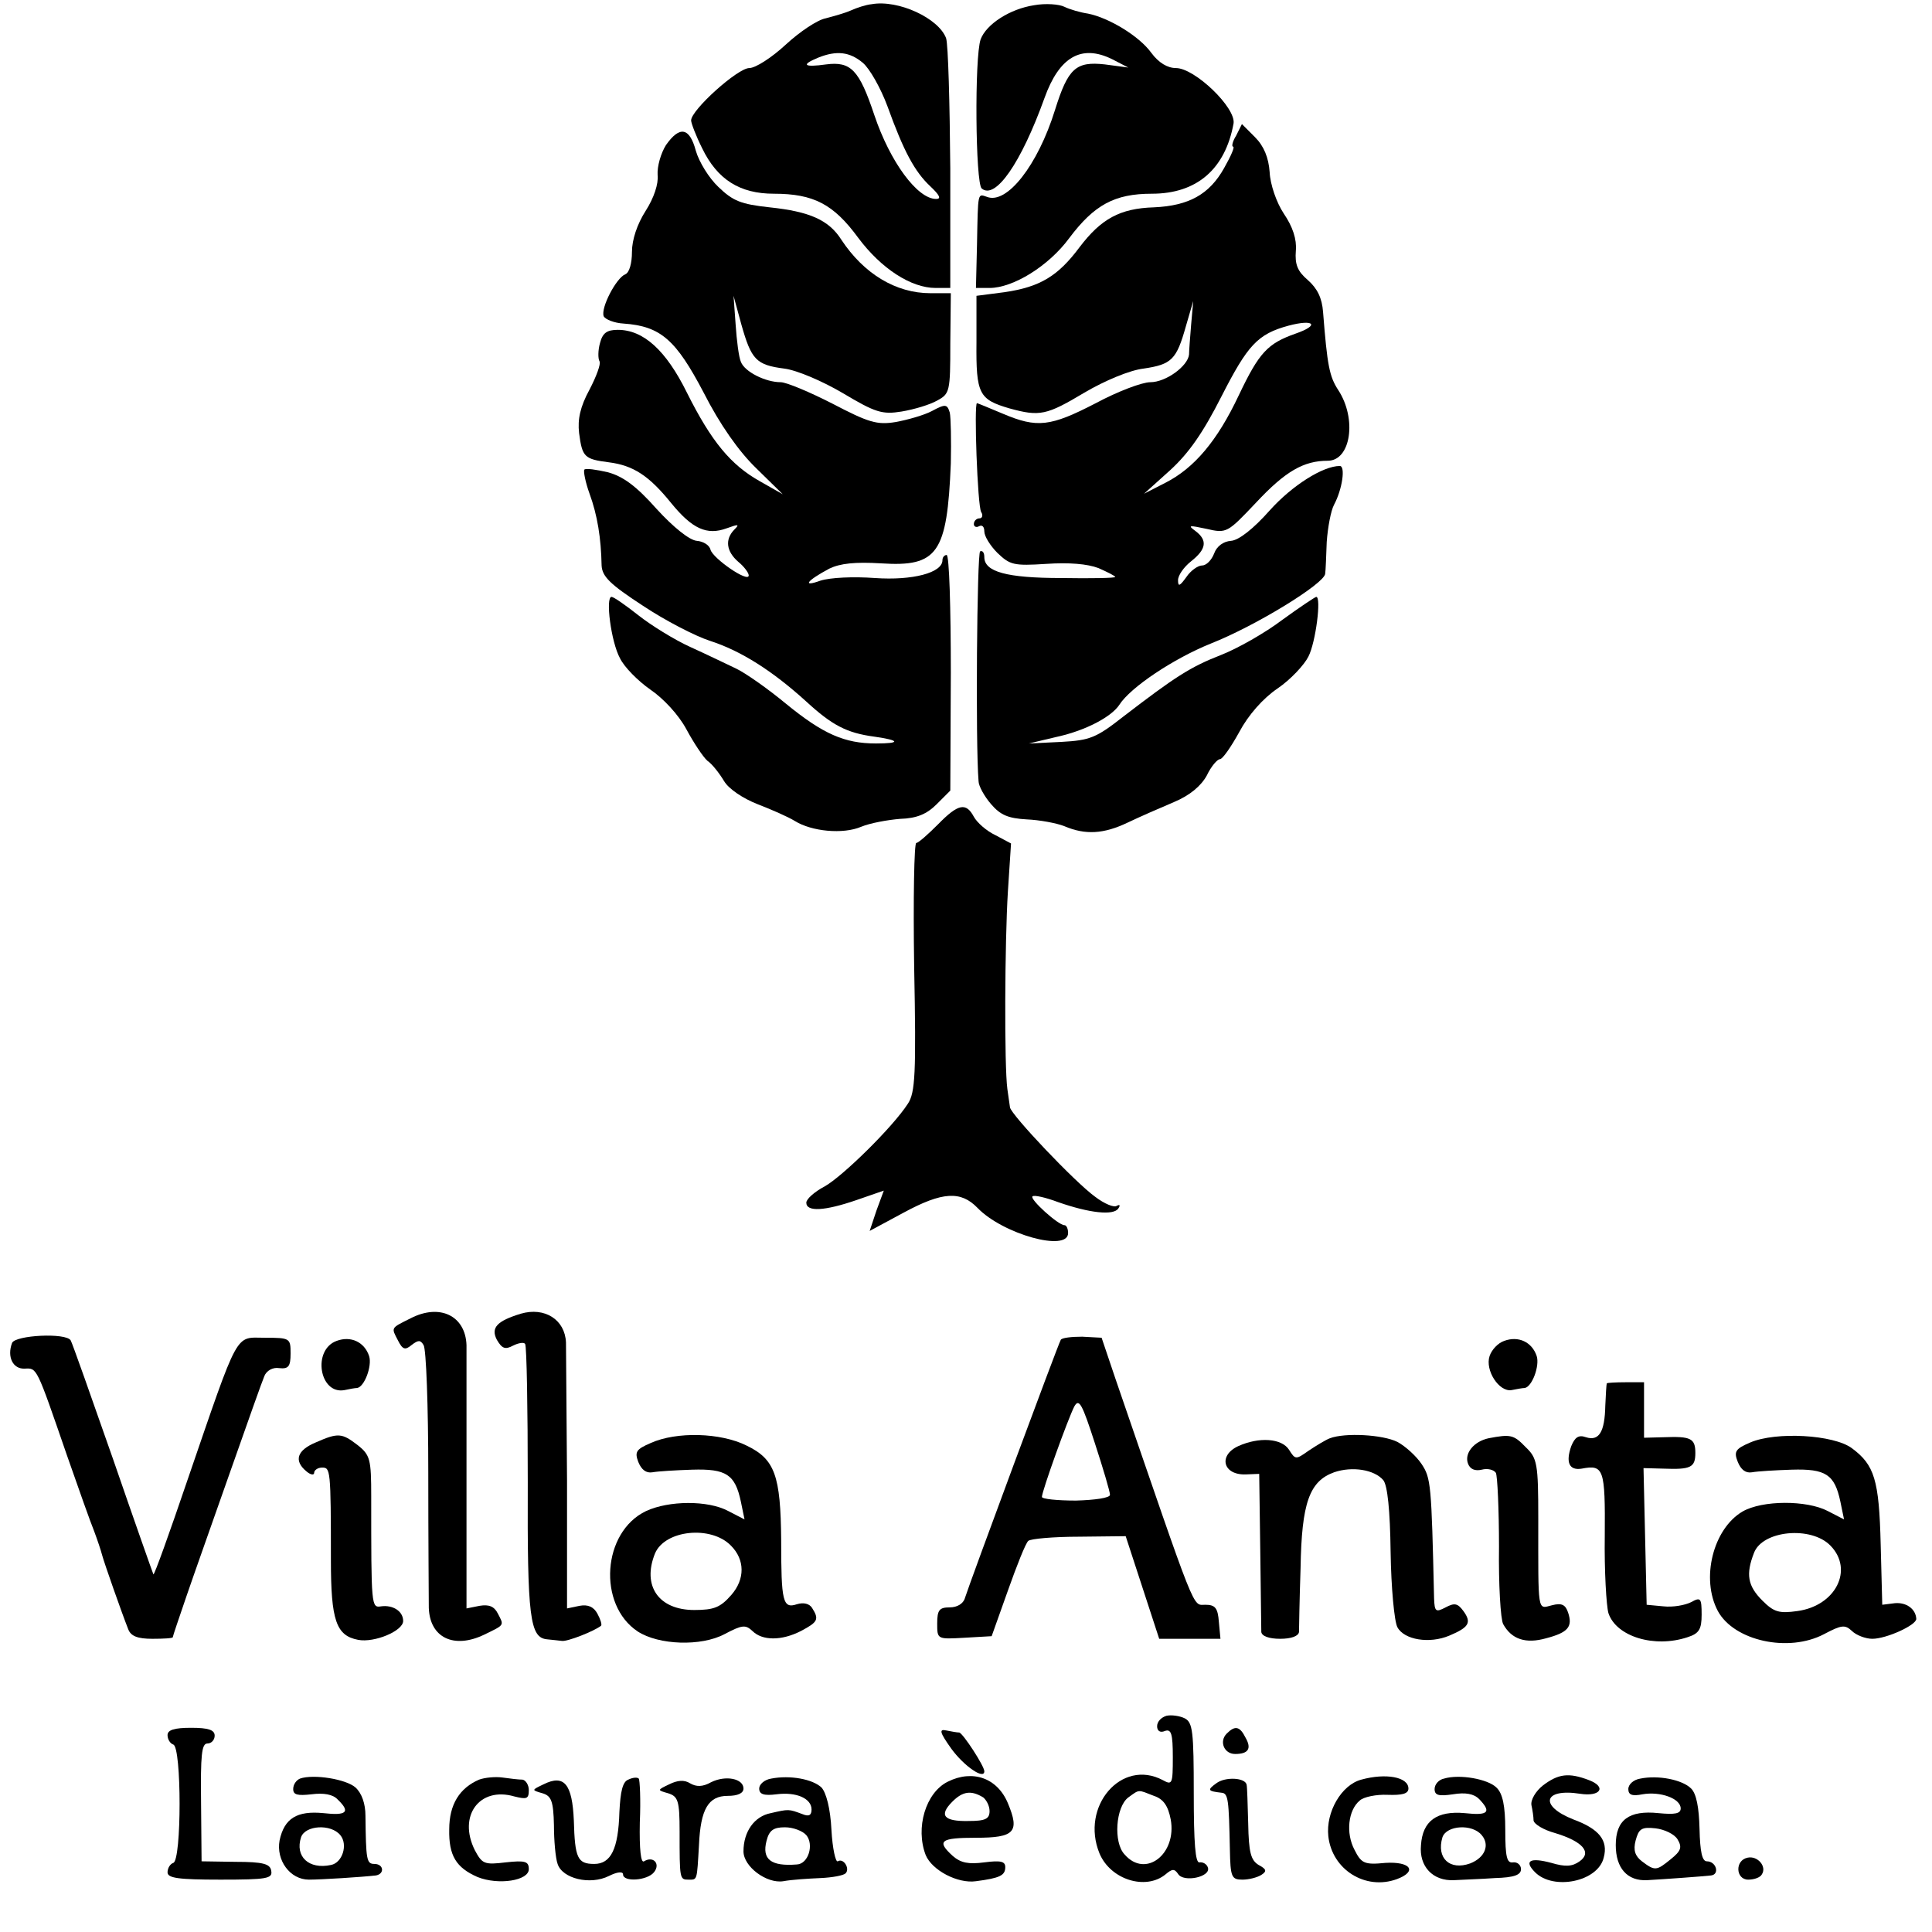 <?xml version="1.0" standalone="no"?>
<!DOCTYPE svg PUBLIC "-//W3C//DTD SVG 20010904//EN"
 "http://www.w3.org/TR/2001/REC-SVG-20010904/DTD/svg10.dtd">
<svg version="1.0" xmlns="http://www.w3.org/2000/svg"
 width="369pt" height="369pt" viewBox="0 0 369 369"
 preserveAspectRatio="xMidYMid meet">
<g transform="translate(0,369) scale(0.1,-0.1)"
fill="#000000" stroke="none">
<path d="M1665 3682 c-11 -1 -29 -7 -40 -12 -11 -5 -33 -11 -48 -15 -16 -3
-50 -26 -76 -50 -27 -25 -58 -45 -70 -45 -22 0 -111 -80 -111 -100 0 -5 9 -29
21 -53 29 -60 72 -87 137 -87 76 0 114 -20 161 -84 44 -59 101 -96 148 -96
l28 0 0 228 c-1 125 -4 237 -8 249 -14 38 -91 74 -142 65z m-17 -112 c13 -11
34 -48 47 -83 31 -86 52 -125 82 -153 18 -17 21 -24 11 -24 -36 0 -88 71 -118
160 -29 87 -45 103 -92 97 -43 -6 -49 -1 -15 13 35 14 60 11 85 -10z"/>
<path d="M1975 3680 c-46 -7 -91 -36 -102 -65 -12 -34 -10 -275 2 -285 26 -22
75 48 120 173 28 78 70 103 129 74 l31 -16 -45 6 c-55 6 -70 -7 -95 -87 -33
-106 -92 -181 -130 -166 -18 6 -17 11 -19 -91 l-2 -83 26 0 c45 0 113 42 152
95 48 64 87 85 158 85 86 0 140 47 156 134 5 30 -74 106 -110 106 -16 0 -33
10 -47 29 -23 32 -81 67 -121 75 -14 2 -35 8 -45 13 -10 5 -36 7 -58 3z"/>
<path d="M2361 3431 c-7 -11 -9 -21 -6 -21 4 0 -4 -18 -17 -41 -28 -50 -67
-72 -134 -75 -65 -2 -101 -22 -142 -76 -41 -55 -75 -76 -143 -86 l-54 -7 0
-89 c-1 -99 5 -109 63 -126 58 -16 71 -13 143 30 39 23 87 43 113 46 54 8 63
17 81 81 l14 48 -4 -45 c-2 -25 -4 -50 -4 -57 -2 -22 -44 -53 -74 -53 -16 0
-63 -18 -104 -40 -87 -45 -112 -48 -178 -20 -26 11 -48 20 -49 20 -6 0 1 -197
8 -208 4 -6 2 -12 -3 -12 -6 0 -11 -5 -11 -11 0 -5 5 -7 10 -4 6 3 10 -1 10
-10 0 -9 11 -27 25 -41 24 -23 31 -25 93 -21 44 3 79 0 100 -8 18 -8 32 -15
32 -17 0 -2 -46 -3 -102 -2 -106 0 -148 12 -148 40 0 8 -3 13 -8 11 -6 -4 -9
-367 -3 -439 0 -9 11 -29 24 -44 18 -21 33 -27 68 -29 24 -1 57 -7 72 -13 40
-17 75 -15 121 7 23 11 62 28 88 39 31 13 52 31 63 51 8 17 20 31 25 31 5 0
21 23 37 52 17 32 45 64 73 83 25 17 51 45 59 61 14 27 25 114 15 114 -2 0
-32 -20 -65 -44 -33 -25 -86 -55 -117 -67 -59 -23 -88 -42 -187 -118 -51 -40
-63 -45 -118 -48 l-62 -3 55 13 c54 12 103 38 118 61 21 33 103 88 175 117 86
34 216 114 218 133 1 6 2 34 3 61 2 28 8 60 14 71 16 30 22 74 11 74 -32 0
-91 -37 -134 -85 -31 -35 -59 -57 -74 -58 -14 -1 -27 -10 -32 -24 -5 -13 -15
-23 -23 -23 -8 0 -22 -10 -30 -22 -13 -18 -16 -19 -16 -6 0 9 11 25 25 36 29
23 32 40 8 58 -15 11 -12 11 21 4 39 -9 40 -8 95 50 56 60 91 80 137 80 44 0
56 80 20 135 -17 26 -21 47 -29 149 -2 27 -11 45 -29 61 -20 17 -25 30 -23 56
2 22 -6 46 -23 71 -14 21 -26 56 -27 79 -2 28 -11 50 -28 67 l-25 25 -11 -22z
m114 -378 c-54 -19 -70 -36 -109 -118 -41 -87 -85 -139 -140 -167 l-41 -21 50
45 c36 33 63 72 98 141 50 98 69 119 128 135 49 13 60 1 14 -15z"/>
<path d="M1272 3413 c-10 -16 -17 -41 -16 -57 2 -17 -7 -44 -23 -69 -16 -25
-26 -55 -26 -78 0 -22 -5 -40 -13 -43 -17 -7 -47 -64 -41 -80 3 -6 20 -13 38
-14 71 -5 100 -31 153 -132 31 -61 67 -112 100 -144 l51 -50 -44 25 c-55 31
-92 75 -139 169 -40 81 -83 120 -132 120 -21 0 -29 -6 -34 -25 -4 -14 -4 -30
-1 -35 3 -5 -6 -29 -19 -54 -18 -33 -23 -57 -20 -83 6 -46 10 -50 57 -56 47
-6 77 -26 119 -78 40 -49 68 -62 106 -48 22 8 25 8 15 -2 -19 -19 -16 -42 7
-62 11 -9 20 -21 20 -26 0 -15 -68 32 -73 49 -2 9 -14 16 -26 17 -14 1 -45 26
-77 61 -39 44 -64 62 -93 70 -22 5 -42 8 -45 5 -2 -3 2 -24 10 -46 15 -41 22
-85 23 -137 1 -21 16 -36 79 -77 42 -28 100 -58 128 -67 59 -19 119 -57 184
-116 49 -45 77 -60 130 -67 49 -7 51 -13 3 -13 -60 0 -101 18 -172 76 -35 29
-78 59 -95 67 -17 8 -56 27 -87 41 -31 14 -76 42 -100 61 -24 19 -47 35 -51
35 -12 0 -1 -86 16 -117 8 -17 35 -44 58 -60 25 -17 54 -48 69 -76 14 -26 32
-53 40 -60 9 -6 23 -24 32 -39 9 -15 36 -33 64 -44 26 -10 58 -24 71 -32 32
-20 92 -26 127 -11 17 7 50 13 74 15 32 1 51 9 70 28 l26 26 1 225 c0 124 -3
225 -8 225 -4 0 -8 -4 -8 -10 0 -24 -57 -39 -129 -34 -41 3 -85 1 -104 -5 -36
-13 -26 0 17 23 21 10 49 13 99 10 108 -7 126 19 133 191 1 44 0 88 -2 97 -5
16 -8 17 -34 3 -15 -8 -47 -17 -69 -21 -36 -6 -52 -1 -121 35 -43 22 -88 41
-99 41 -29 0 -69 20 -76 39 -4 9 -8 41 -10 71 l-4 55 15 -55 c19 -67 28 -77
82 -84 24 -3 73 -24 112 -47 62 -37 75 -41 112 -35 24 4 54 13 68 21 24 13 25
17 25 109 l1 96 -39 0 c-66 0 -127 37 -170 102 -24 38 -61 54 -137 62 -55 6
-70 12 -98 39 -18 17 -37 48 -43 69 -12 45 -31 48 -57 11z"/>
<path d="M1791 2115 c-19 -19 -37 -35 -41 -35 -4 0 -6 -106 -4 -237 4 -204 2
-240 -12 -261 -29 -45 -125 -139 -159 -158 -19 -10 -35 -24 -35 -31 0 -18 35
-16 96 5 l52 18 -14 -38 -13 -39 65 35 c74 40 109 42 141 9 48 -50 173 -85
173 -48 0 8 -3 15 -7 15 -12 0 -67 50 -61 55 3 3 25 -2 49 -11 60 -21 106 -26
115 -12 4 6 3 8 -3 5 -5 -4 -24 4 -41 17 -39 28 -161 157 -163 171 -1 6 -3 21
-5 35 -6 44 -5 281 1 377 l6 92 -30 16 c-17 8 -35 24 -41 35 -15 28 -30 25
-69 -15z"/>
<path d="M784 1172 c-38 -19 -37 -17 -24 -42 9 -18 14 -19 26 -9 13 10 17 10
23 0 5 -7 9 -117 9 -244 0 -128 1 -244 1 -258 2 -57 48 -79 106 -51 39 19 38
17 26 40 -7 14 -17 18 -35 15 l-25 -5 0 238 c0 132 0 251 0 265 -2 56 -51 80
-107 51z"/>
<path d="M995 1181 c-46 -14 -58 -27 -46 -50 10 -17 16 -19 31 -11 10 5 21 7
23 3 3 -5 5 -123 5 -264 -1 -259 4 -297 37 -300 8 -1 21 -2 28 -3 10 -2 63 19
75 29 2 2 -1 12 -7 23 -7 13 -18 18 -34 15 l-24 -5 0 244 c-1 133 -2 252 -2
264 -2 44 -41 68 -86 55z"/>
<path d="M23 1125 c-10 -27 2 -50 24 -49 24 1 22 5 81 -166 22 -63 45 -128 52
-145 6 -16 13 -37 15 -45 4 -15 37 -109 50 -142 5 -13 18 -18 46 -18 21 0 39
1 39 3 0 2 12 37 26 78 14 41 52 148 84 239 32 91 61 173 65 182 4 10 16 17
28 15 18 -2 22 3 22 28 0 29 -1 30 -49 30 -58 0 -48 19 -148 -272 -34 -100
-63 -181 -65 -180 -1 2 -36 101 -77 220 -42 120 -78 222 -81 227 -9 15 -106
10 -112 -5z"/>
<path d="M643 1129 c-47 -17 -33 -103 15 -94 9 2 20 4 24 4 14 2 29 42 23 61
-9 27 -35 39 -62 29z"/>
<path d="M2026 1131 c-5 -8 -175 -467 -183 -493 -3 -11 -15 -18 -29 -18 -20 0
-24 -5 -24 -31 0 -30 0 -30 52 -27 l52 3 31 87 c17 48 34 91 39 95 4 4 48 8
97 8 l89 1 32 -98 32 -98 59 0 58 0 -3 32 c-2 27 -7 33 -26 33 -25 0 -15 -24
-171 430 l-27 80 -37 2 c-20 0 -39 -2 -41 -6z m94 -296 c0 -6 -29 -10 -65 -11
-36 0 -65 3 -65 7 0 11 50 150 62 173 9 16 15 4 39 -70 16 -49 29 -93 29 -99z"/>
<path d="M2873 1129 c-12 -4 -24 -17 -28 -29 -9 -27 18 -69 42 -65 10 2 21 4
25 4 14 2 29 42 23 61 -9 27 -35 39 -62 29z"/>
<path d="M3069 1048 c-1 -2 -2 -21 -3 -43 -1 -50 -12 -68 -37 -60 -14 5 -21 0
-28 -17 -11 -31 -4 -47 20 -43 42 8 45 0 44 -128 -1 -67 3 -134 7 -148 15 -45
88 -67 151 -46 22 7 27 15 27 43 0 32 -2 34 -20 24 -12 -6 -35 -10 -53 -8
l-32 3 -3 131 -3 130 38 -1 c52 -2 61 2 61 30 0 28 -9 32 -60 30 l-38 -1 0 53
0 53 -35 0 c-19 0 -35 -1 -36 -2z"/>
<path d="M603 935 c-36 -15 -42 -35 -18 -55 8 -7 15 -8 15 -3 0 5 7 10 15 10
16 0 17 -2 17 -177 0 -115 10 -144 52 -152 31 -6 86 17 86 36 0 19 -20 31 -42
28 -19 -3 -19 -1 -19 210 0 71 -2 79 -26 98 -30 23 -37 24 -80 5z"/>
<path d="M1243 934 c-28 -12 -31 -17 -24 -36 6 -15 15 -22 27 -20 11 2 45 4
76 5 65 2 82 -9 93 -61 l7 -34 -31 16 c-39 21 -114 20 -157 0 -84 -40 -93
-179 -16 -230 40 -26 121 -29 166 -5 34 18 40 18 53 6 19 -19 56 -19 93 0 32
17 35 22 21 44 -5 8 -16 11 -29 7 -27 -9 -30 5 -30 122 -1 124 -12 155 -66
181 -50 25 -134 27 -183 5z m153 -196 c27 -27 27 -64 1 -94 -21 -24 -33 -29
-71 -29 -68 0 -100 46 -75 108 19 45 107 54 145 15z"/>
<path d="M2540 943 c-8 -3 -26 -14 -41 -24 -24 -17 -25 -17 -37 2 -14 22 -57
25 -97 7 -39 -18 -29 -56 15 -54 l25 1 2 -145 c1 -80 2 -151 2 -157 1 -8 15
-13 36 -13 21 0 35 5 36 13 0 6 1 62 3 122 2 125 17 166 64 183 35 12 77 5 94
-15 8 -10 13 -57 14 -138 1 -67 7 -132 13 -143 13 -24 61 -32 99 -16 38 16 43
25 27 47 -11 15 -17 16 -34 7 -19 -10 -21 -8 -22 17 -5 219 -6 230 -24 257
-10 15 -31 34 -46 42 -28 14 -100 18 -129 7z"/>
<path d="M2843 943 c-28 -6 -47 -29 -39 -49 4 -10 13 -14 26 -11 11 3 23 0 27
-6 3 -6 6 -69 6 -141 -1 -72 3 -139 8 -148 16 -29 43 -38 82 -27 42 11 51 22
42 49 -5 15 -12 19 -31 14 -28 -7 -26 -17 -26 165 0 106 -2 116 -24 137 -23
24 -29 25 -71 17z"/>
<path d="M3343 935 c-28 -12 -32 -17 -24 -37 6 -15 15 -22 27 -20 11 2 45 4
76 5 65 2 82 -9 93 -61 l7 -34 -31 16 c-40 21 -125 21 -163 -1 -56 -33 -80
-128 -47 -190 31 -57 135 -80 203 -44 34 18 40 18 53 6 8 -8 26 -15 39 -15 27
0 84 26 84 38 -1 19 -19 32 -41 30 l-24 -3 -3 115 c-3 124 -12 152 -55 184
-35 26 -145 32 -194 11z m153 -197 c45 -46 10 -115 -63 -125 -35 -5 -45 -2
-67 20 -28 28 -32 50 -16 91 16 43 109 52 146 14z"/>
<path d="M2228 413 c-10 -3 -18 -11 -18 -20 0 -9 6 -13 15 -9 12 4 15 -5 15
-50 0 -51 -1 -54 -19 -44 -79 42 -158 -50 -121 -140 21 -50 88 -71 126 -40 13
11 17 11 24 1 10 -17 63 -6 57 12 -2 7 -10 11 -16 10 -8 -2 -11 37 -11 132 0
118 -2 135 -17 143 -10 5 -26 7 -35 5z m-24 -153 c18 -6 27 -19 32 -45 12 -66
-48 -113 -88 -67 -22 23 -17 91 7 109 22 16 18 15 49 3z"/>
<path d="M320 376 c0 -8 5 -16 11 -18 16 -5 16 -221 0 -226 -6 -2 -11 -10 -11
-18 0 -11 20 -14 101 -14 89 0 100 2 97 17 -2 13 -15 17 -68 17 l-65 1 -1 113
c-1 89 1 112 12 112 8 0 14 7 14 15 0 11 -12 15 -45 15 -32 0 -45 -4 -45 -14z"/>
<path d="M1817 350 c24 -33 63 -60 63 -43 0 10 -41 73 -48 74 -4 0 -15 2 -25
4 -14 3 -12 -4 10 -35z"/>
<path d="M2343 379 c-15 -15 -5 -39 16 -39 25 0 32 10 20 31 -11 22 -20 24
-36 8z"/>
<path d="M573 293 c-7 -3 -13 -11 -13 -20 0 -11 8 -13 35 -10 23 3 41 0 50
-10 25 -24 17 -31 -27 -26 -51 5 -75 -10 -84 -52 -7 -38 20 -75 56 -75 24 0
102 5 128 8 17 3 15 22 -3 22 -15 0 -16 8 -17 92 0 23 -7 43 -19 54 -18 16
-80 26 -106 17z m77 -108 c15 -18 4 -53 -18 -57 -42 -9 -69 16 -57 53 8 23 57
26 75 4z"/>
<path d="M915 291 c-37 -16 -57 -47 -57 -95 -1 -50 13 -73 54 -91 40 -16 98
-7 98 15 0 15 -7 17 -44 13 -41 -5 -45 -3 -59 23 -33 66 9 122 75 103 24 -6
28 -5 28 12 0 10 -6 19 -12 20 -7 0 -24 2 -38 4 -14 2 -34 0 -45 -4z"/>
<path d="M1200 291 c-11 -4 -15 -23 -17 -62 -2 -70 -16 -99 -48 -99 -32 0 -37
11 -39 83 -3 69 -18 89 -58 69 -23 -11 -23 -11 -2 -17 17 -5 21 -15 22 -61 0
-29 3 -63 7 -74 9 -28 62 -41 98 -23 16 8 27 9 27 3 0 -15 46 -12 59 4 13 16
-1 32 -19 21 -6 -4 -9 23 -8 74 2 44 0 82 -2 84 -3 3 -12 2 -20 -2z"/>
<path d="M1358 286 c-16 -9 -28 -9 -40 -2 -11 7 -24 6 -40 -2 -23 -11 -23 -11
-2 -17 19 -6 22 -14 22 -73 0 -91 0 -92 17 -92 17 0 16 -3 20 66 3 69 18 94
55 94 19 0 30 5 30 14 0 19 -34 26 -62 12z"/>
<path d="M1473 293 c-13 -2 -23 -11 -23 -19 0 -11 9 -14 33 -11 38 5 67 -8 67
-29 0 -11 -5 -14 -17 -9 -27 10 -26 10 -61 2 -31 -6 -52 -35 -52 -73 0 -29 44
-62 76 -57 16 3 48 5 71 6 23 1 44 5 48 9 9 9 -4 30 -15 23 -4 -2 -10 24 -12
60 -2 41 -10 71 -19 81 -17 16 -60 24 -96 17z m67 -108 c15 -18 4 -55 -18 -56
-50 -4 -67 10 -58 45 5 20 13 26 35 26 16 0 34 -7 41 -15z"/>
<path d="M1810 287 c-42 -21 -62 -88 -42 -140 12 -29 61 -55 96 -50 46 6 56
11 56 27 0 11 -9 13 -40 9 -30 -4 -45 -1 -60 12 -32 29 -24 35 44 35 74 0 84
11 61 66 -20 48 -67 65 -115 41z m68 -30 c6 -5 12 -16 12 -26 0 -15 -8 -19
-40 -19 -48 -1 -57 11 -31 37 20 20 36 22 59 8z"/>
<path d="M2323 284 c-18 -13 -16 -15 10 -18 13 -1 14 -13 16 -108 1 -53 3 -58
24 -58 12 0 28 4 36 9 11 7 10 11 -5 19 -15 9 -19 24 -20 79 -1 37 -2 71 -3
74 -2 14 -41 16 -58 3z"/>
<path d="M2600 291 c-38 -10 -68 -62 -63 -108 7 -64 71 -104 131 -82 40 15 26
34 -22 31 -40 -4 -46 -1 -59 25 -17 32 -12 76 10 94 7 7 32 12 53 11 28 -1 40
2 40 12 0 22 -43 30 -90 17z"/>
<path d="M2758 293 c-10 -2 -18 -11 -18 -20 0 -12 8 -14 35 -10 24 4 40 1 50
-9 24 -25 18 -32 -27 -27 -54 5 -81 -15 -84 -61 -4 -41 23 -69 63 -67 15 1 51
2 78 4 37 1 50 6 50 17 0 8 -7 14 -15 13 -12 -2 -15 10 -15 62 0 46 -5 70 -17
81 -16 16 -70 26 -100 17z m72 -108 c16 -19 6 -43 -22 -54 -39 -14 -65 10 -53
50 8 23 57 26 75 4z"/>
<path d="M2947 280 c-14 -11 -24 -28 -22 -38 2 -9 4 -22 4 -29 1 -7 19 -18 41
-24 53 -16 71 -37 47 -54 -14 -10 -27 -11 -54 -3 -41 11 -53 4 -31 -18 35 -35
120 -18 131 28 9 33 -9 55 -58 73 -66 26 -57 60 13 49 39 -6 51 13 17 26 -39
15 -59 12 -88 -10z"/>
<path d="M3133 293 c-13 -2 -23 -11 -23 -20 0 -11 7 -14 27 -10 34 6 73 -8 73
-27 0 -10 -11 -12 -42 -9 -57 6 -82 -13 -82 -61 0 -44 22 -69 60 -67 35 2 104
7 122 9 17 2 10 27 -8 27 -9 0 -13 18 -14 62 -1 41 -6 67 -16 77 -17 17 -63
26 -97 19z m71 -116 c9 -15 7 -22 -13 -38 -27 -22 -30 -23 -55 -4 -13 10 -17
21 -12 40 6 22 11 26 38 23 17 -2 36 -11 42 -21z"/>
<path d="M3338 142 c-25 -5 -23 -42 1 -42 11 0 23 4 26 10 10 15 -8 36 -27 32z"/>
</g>
</svg>
